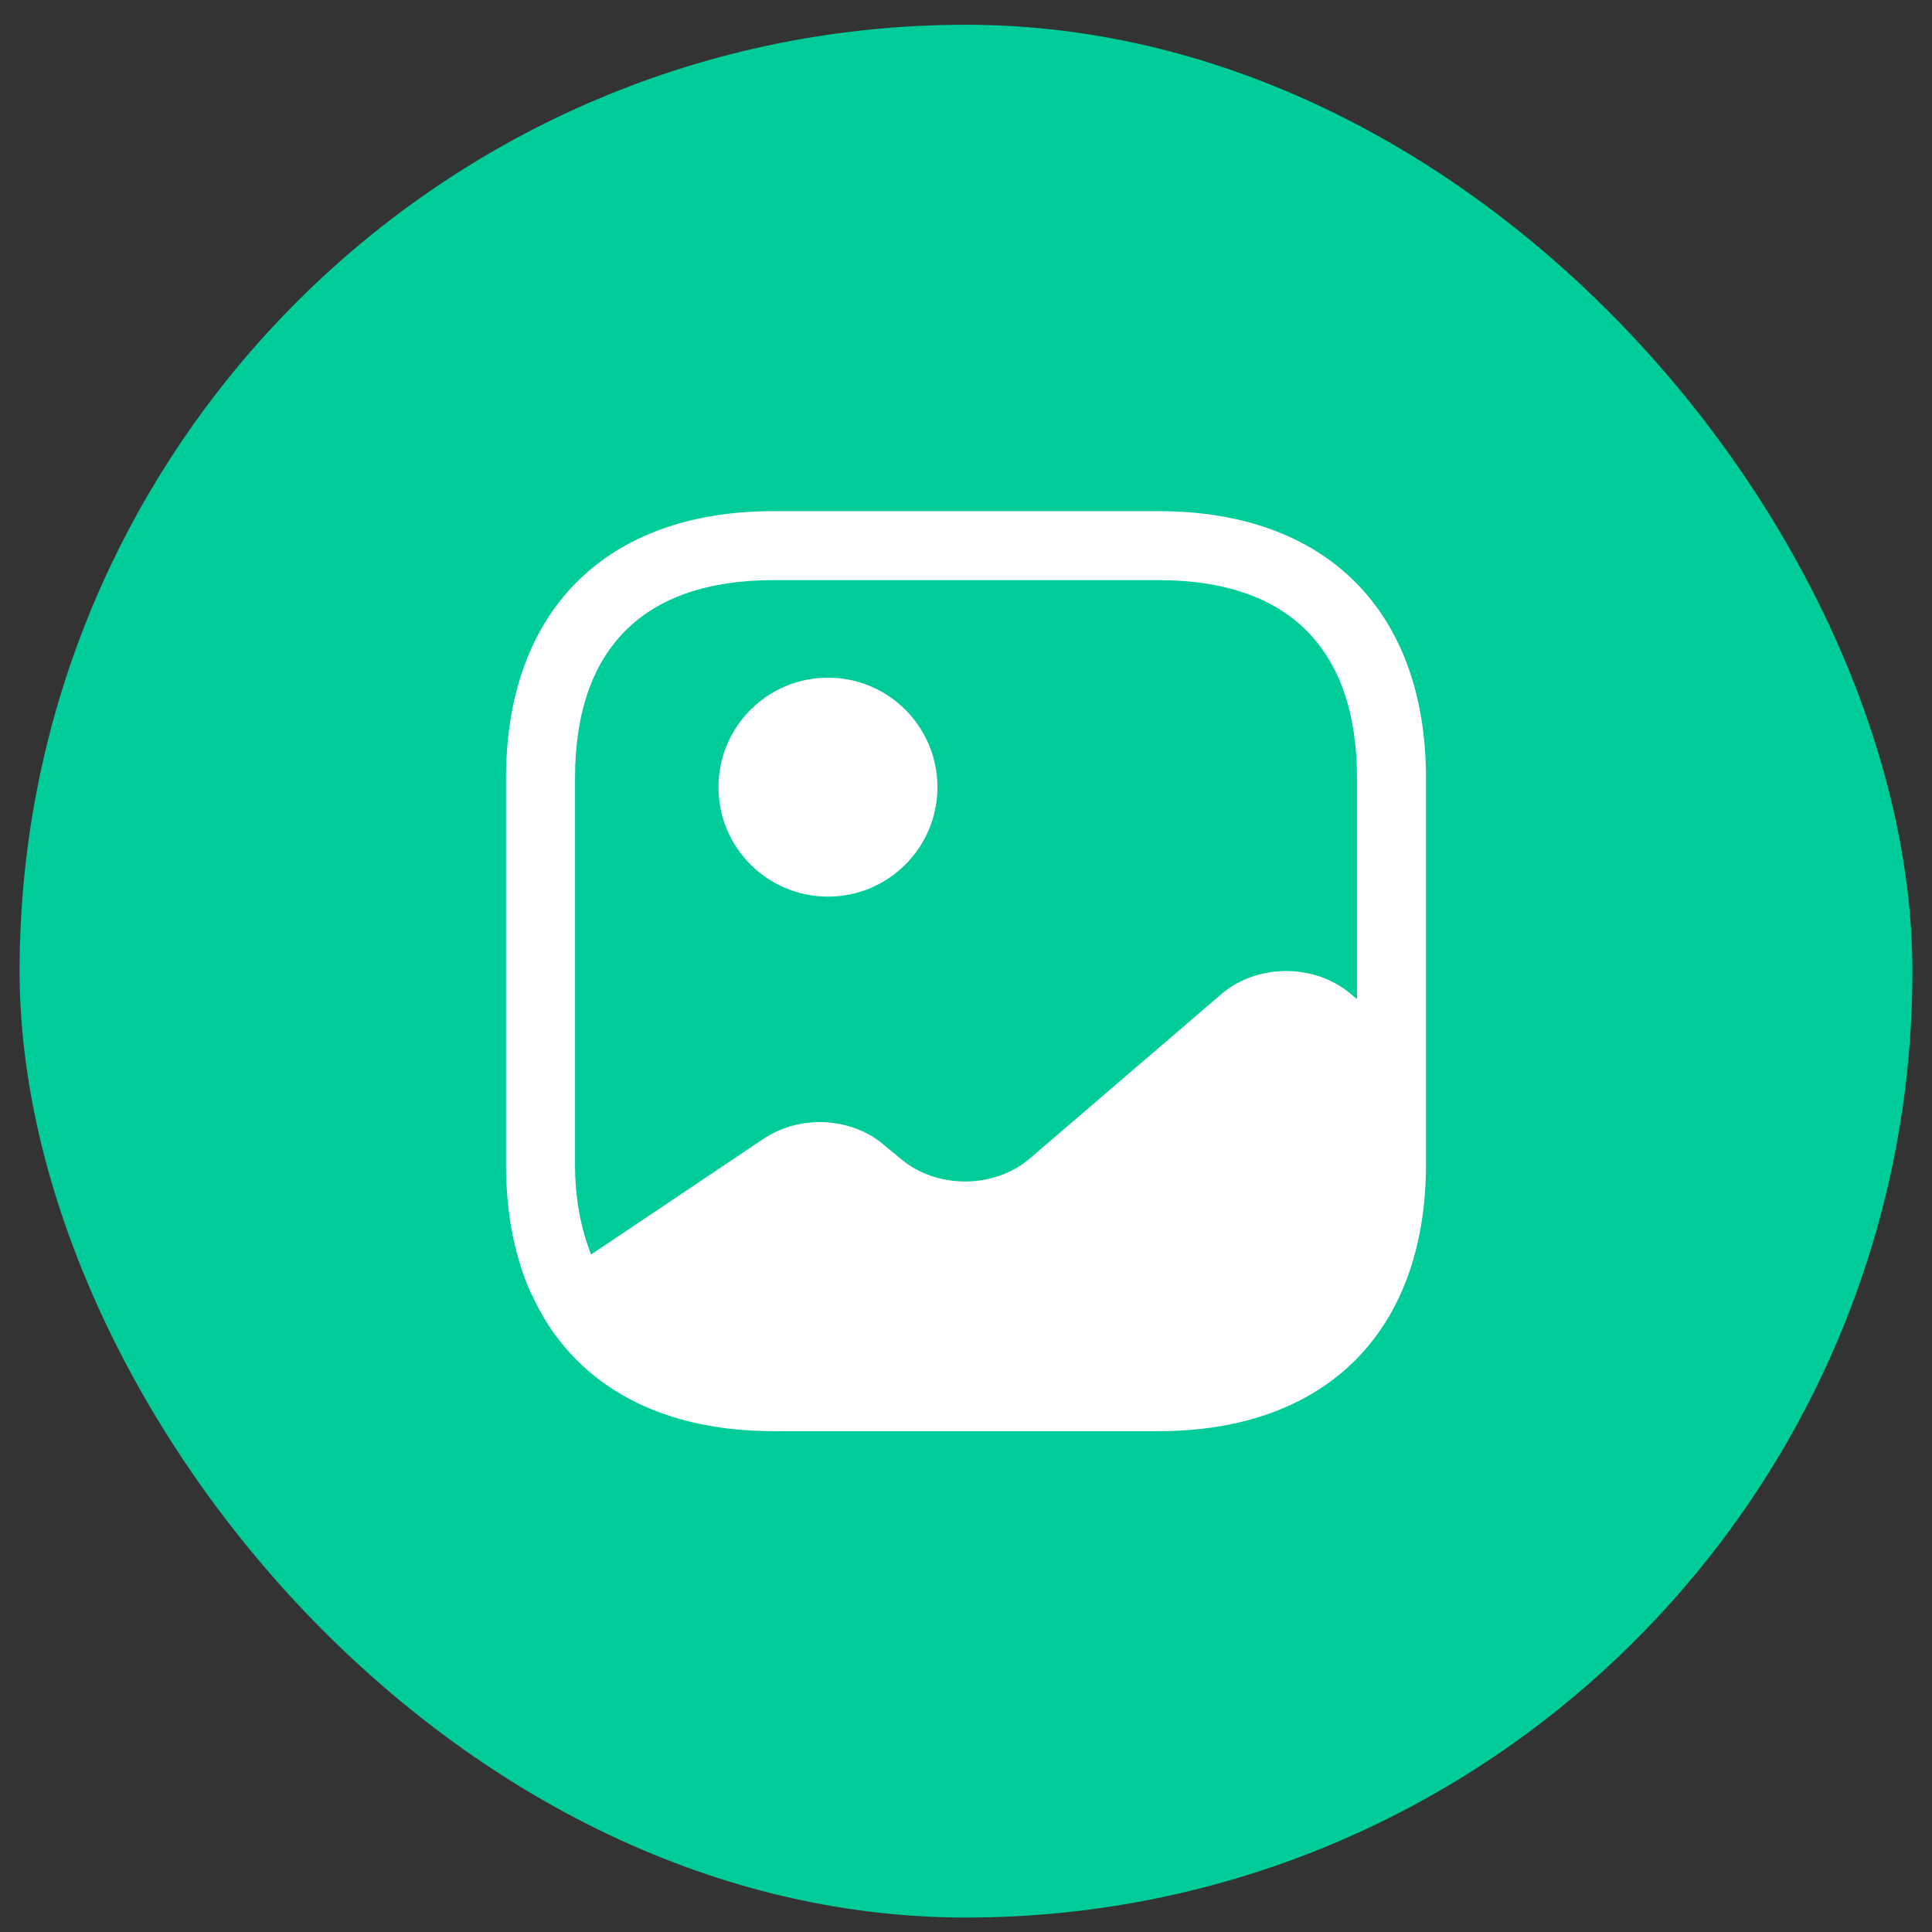 <svg width="42" height="42" viewBox="0 0 42 42" fill="none" xmlns="http://www.w3.org/2000/svg">
<rect x="0" y="0" width="42" height="42" fill="#333333" stroke="none"/>
<rect x="0.426" y="0.538" width="41.148" height="41.148" rx="20.574" fill="#00CC99"/>
<path d="M11.579 28.122L11.559 28.142C11.289 27.552 11.119 26.882 11.049 26.142C11.119 26.872 11.309 27.532 11.579 28.122Z" fill="white"/>
<path d="M17.999 19.492C19.314 19.492 20.379 18.427 20.379 17.112C20.379 15.798 19.314 14.732 17.999 14.732C16.685 14.732 15.619 15.798 15.619 17.112C15.619 18.427 16.685 19.492 17.999 19.492Z" fill="white"/>
<path d="M25.19 11.112H16.81C13.17 11.112 11 13.282 11 16.922V25.302C11 26.392 11.19 27.342 11.56 28.142C12.42 30.042 14.26 31.112 16.81 31.112H25.19C28.83 31.112 31 28.942 31 25.302V23.012V16.922C31 13.282 28.83 11.112 25.19 11.112ZM29.37 21.612C28.59 20.942 27.33 20.942 26.55 21.612L22.39 25.182C21.61 25.852 20.35 25.852 19.57 25.182L19.23 24.902C18.52 24.282 17.39 24.222 16.59 24.762L12.85 27.272C12.63 26.712 12.5 26.062 12.5 25.302V16.922C12.5 14.102 13.99 12.612 16.81 12.612H25.19C28.01 12.612 29.5 14.102 29.5 16.922V21.722L29.37 21.612Z" fill="white"/>
</svg>
